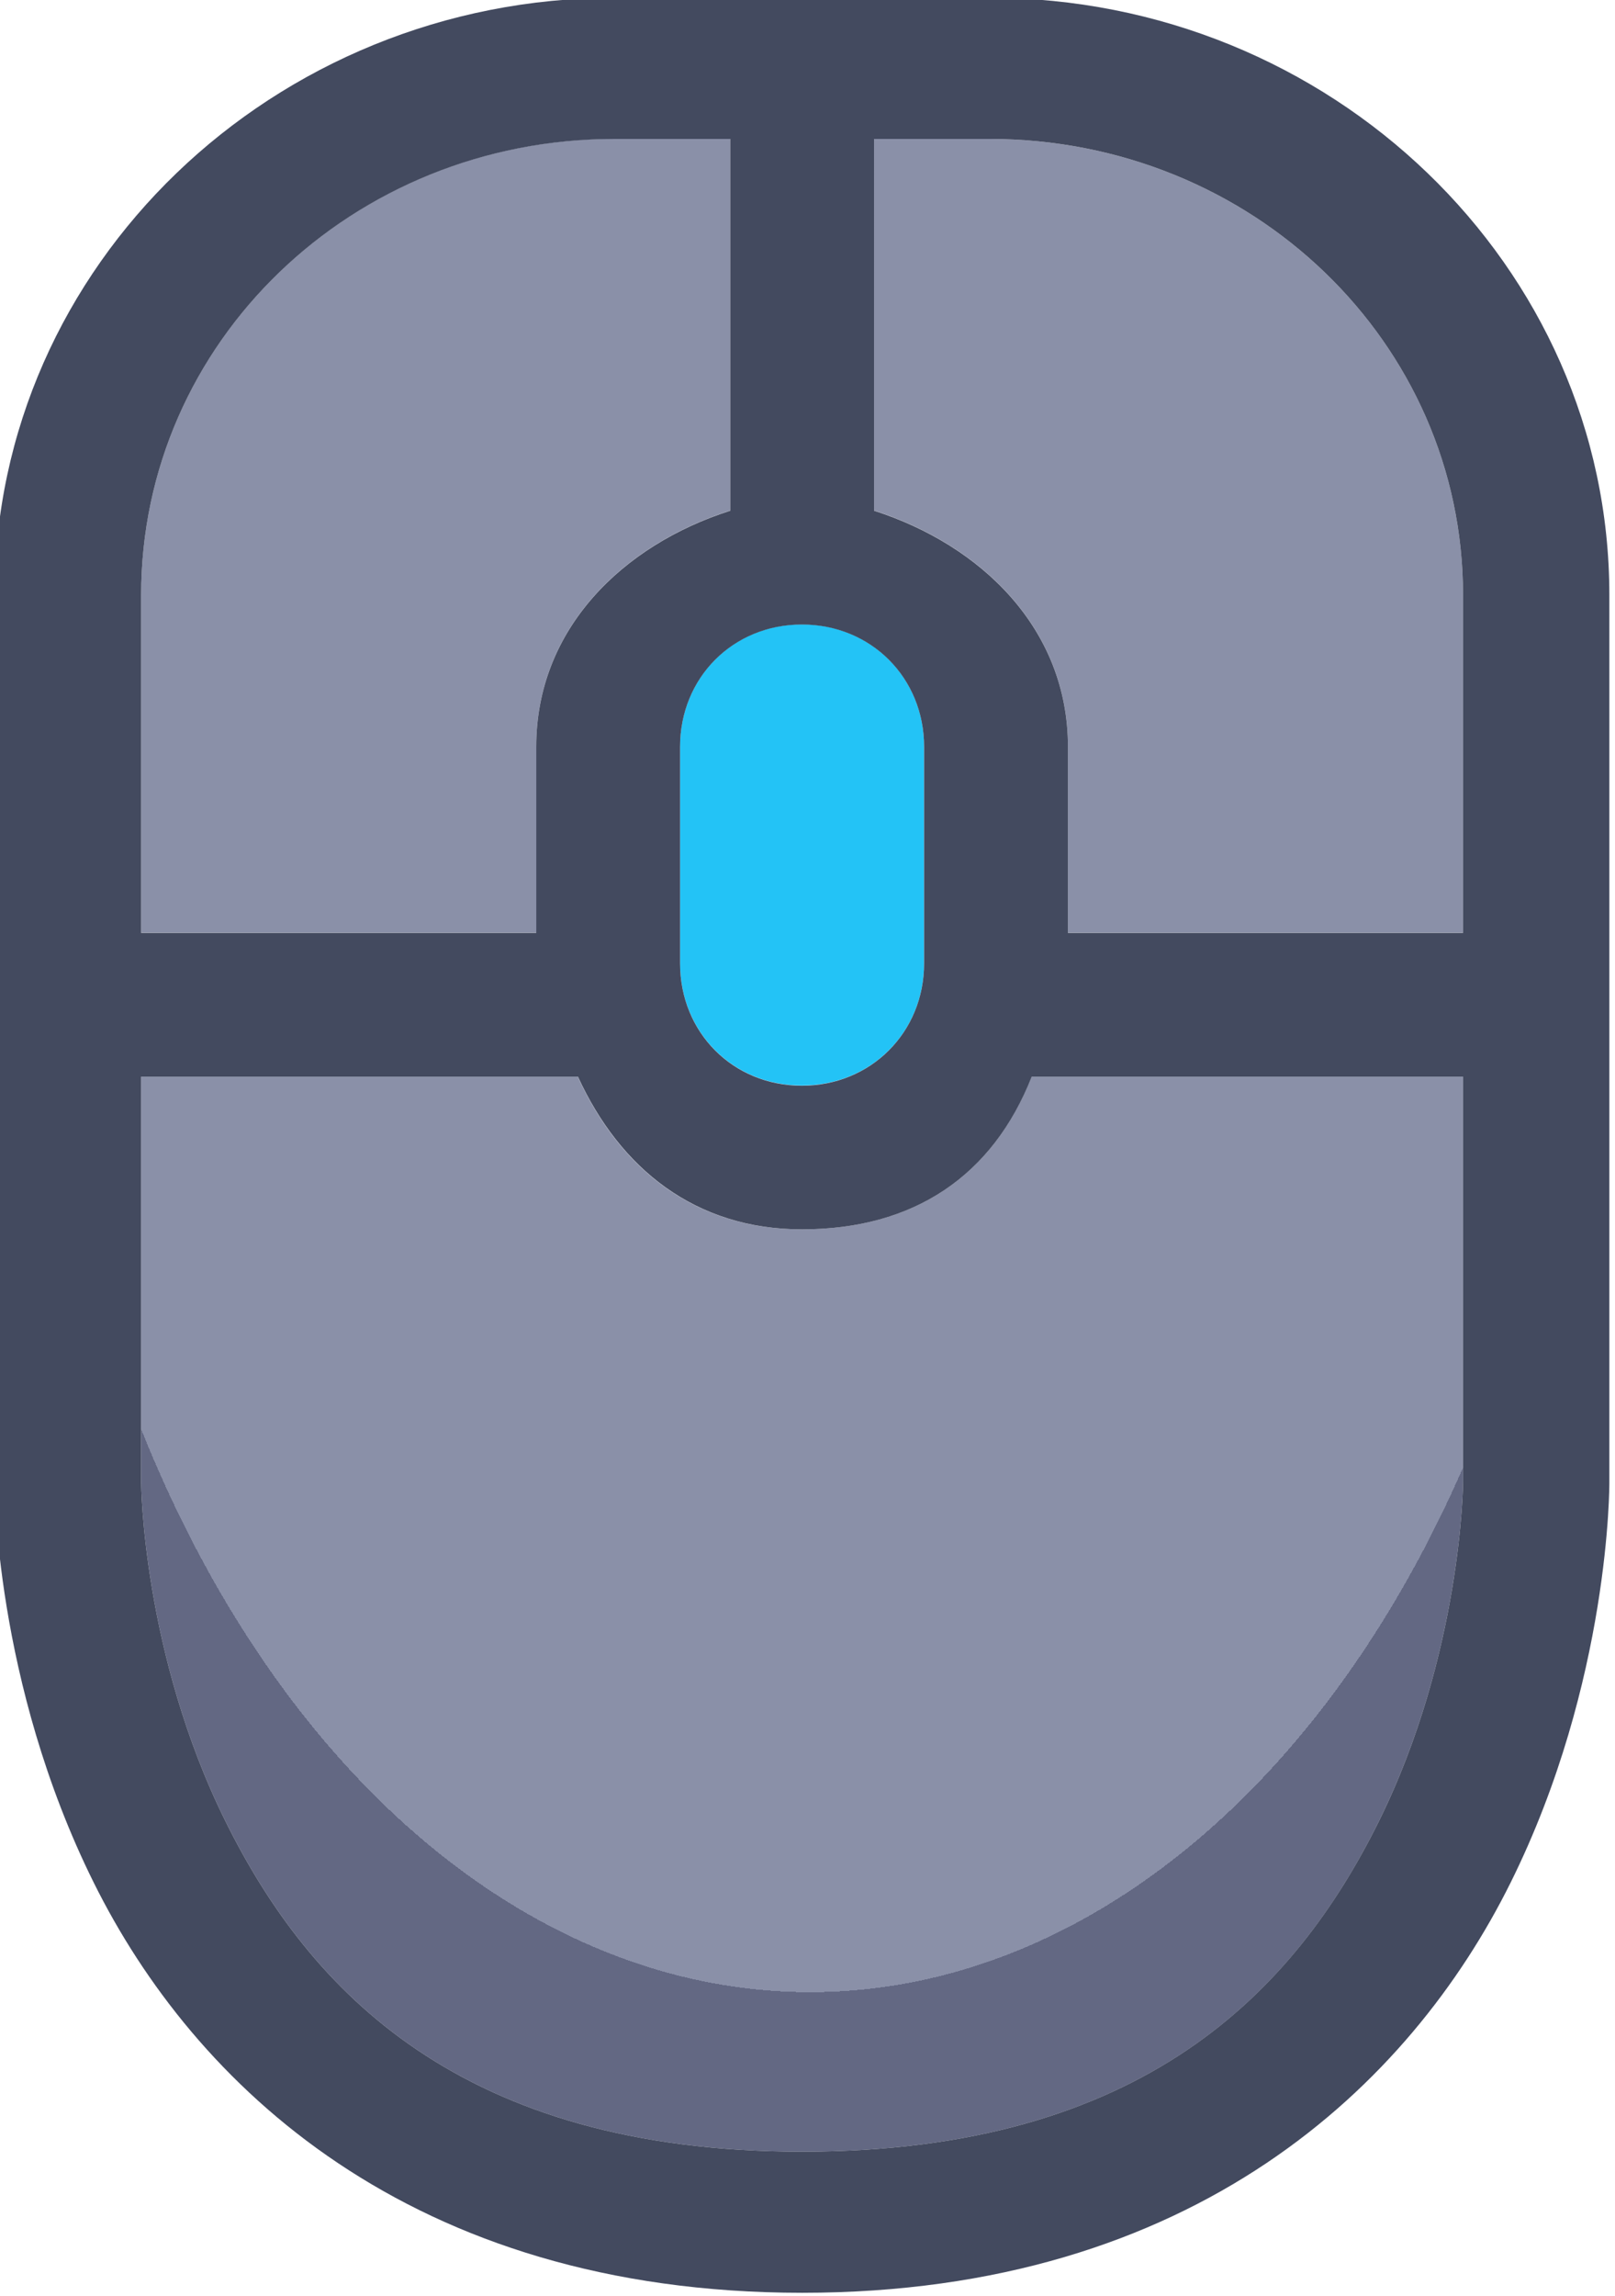 <?xml version="1.0" encoding="UTF-8" standalone="no"?>
<!-- Created with Inkscape (http://www.inkscape.org/) -->

<svg
   width="33.732"
   height="47.943"
   viewBox="0 0 8.925 12.685"
   version="1.1"
   id="svg1"
   xml:space="preserve"
   xmlns:xlink="http://www.w3.org/1999/xlink"
   xmlns="http://www.w3.org/2000/svg"
   xmlns:svg="http://www.w3.org/2000/svg"><defs
     id="defs1"><linearGradient
       id="linearGradient2"><stop
         style="stop-color:#8a90a8;stop-opacity:1"
         offset="0.688"
         id="stop39" /><stop
         style="stop-color:#636883;stop-opacity:1;"
         offset="0.688"
         id="stop40" /></linearGradient><radialGradient
       xlink:href="#linearGradient2"
       id="radialGradient154"
       gradientUnits="userSpaceOnUse"
       gradientTransform="matrix(1.702,0,-3.2954374e-8,2.597,-75.626,-55.022)"
       cx="107.793"
       cy="32.751"
       fx="107.793"
       fy="32.751"
       r="3.754" /></defs><g
     id="g140"
     transform="translate(-139.7,-25.4)"
     style="display:inline"><g
       id="g117"
       transform="matrix(0.973,0,0,0.937,39.25,1.977)"><path
         style="color:#000000;display:inline;fill:url(#radialGradient154);stroke-linecap:round;stroke-linejoin:round;stroke-miterlimit:0;-inkscape-stroke:none;paint-order:fill markers stroke"
         d="m 104.039,31.346 v 2.393 c 0,0 0.006,1.008 0.481,2.001 0.475,0.993 1.334,1.944 3.274,1.944 1.94,0 2.799,-0.951 3.273,-1.944 0.474,-0.993 0.48,-2.001 0.48,-2.001 v -2.393 h -2.451 c -0.22,0.584 -0.667,0.9 -1.305,0.9 -0.608,0 -1.033,-0.358 -1.272,-0.9 z"
         id="path109" /><path
         style="color:#000000;display:inline;fill:#23c3f6;fill-opacity:1;stroke-linecap:round;stroke-linejoin:round;stroke-miterlimit:0;-inkscape-stroke:none;paint-order:fill markers stroke"
         d="m 107.792,28.679 c -0.392,0 -0.692,0.314 -0.692,0.721 v 1.277 c 0,0.407 0.3,0.721 0.692,0.721 0.392,0 0.694,-0.314 0.694,-0.721 v -1.277 c 0,-0.407 -0.303,-0.721 -0.694,-0.721 z"
         id="path114" /><path
         style="color:#000000;display:inline;fill:#8a90a8;fill-opacity:1;stroke-linecap:round;stroke-linejoin:round;stroke-miterlimit:0;-inkscape-stroke:none;paint-order:fill markers stroke"
         d="m 108.202,25.816 v 2.192 c 0.608,0.203 1.101,0.696 1.101,1.392 v 1.097 h 2.244 V 28.506 c -1e-5,-1.491 -1.201,-2.689 -2.691,-2.689 z"
         id="path115" /><path
         style="color:#000000;display:inline;fill:#8a90a8;fill-opacity:1;stroke-linecap:round;stroke-linejoin:round;stroke-miterlimit:0;-inkscape-stroke:none;paint-order:fill markers stroke"
         d="m 106.729,25.816 c -1.491,0 -2.69,1.199 -2.69,2.689 v 1.992 h 2.244 v -1.097 c 0,-0.696 0.493,-1.19 1.102,-1.392 v -2.192 z"
         id="path116" /><path
         id="path117"
         style="color:#000000;display:inline;fill:#434a5f;stroke:none;stroke-linecap:round;stroke-linejoin:round;stroke-miterlimit:0;-inkscape-stroke:none;paint-order:fill markers stroke"
         d="m 106.729,24.985 c -1.94,0 -3.522,1.581 -3.522,3.521 v 5.233 c 0,0 -0.005,1.172 0.563,2.359 0.568,1.188 1.794,2.418 4.024,2.418 2.23,0 3.455,-1.23 4.023,-2.418 0.568,-1.188 0.561,-2.359 0.561,-2.359 V 28.506 c 0,-1.94 -1.581,-3.521 -3.521,-3.521 z m 0,0.832 h 0.656 v 2.192 c -0.609,0.202 -1.102,0.696 -1.102,1.392 v 1.097 H 104.039 V 28.506 c 0,-1.491 1.199,-2.689 2.69,-2.689 z m 1.473,0 h 0.654 c 1.491,0 2.691,1.199 2.691,2.689 v 1.992 h -2.244 v -1.097 c 0,-0.696 -0.493,-1.189 -1.101,-1.392 z m -0.41,2.863 c 0.392,0 0.694,0.314 0.694,0.721 v 1.277 c 0,0.407 -0.303,0.721 -0.694,0.721 -0.392,0 -0.692,-0.314 -0.692,-0.721 v -1.277 c 0,-0.407 0.3,-0.721 0.692,-0.721 z m 3.755,2.666 v 2.393 c 0,0 -0.006,1.008 -0.48,2.001 -0.475,0.993 -1.333,1.944 -3.273,1.944 -1.94,0 -2.799,-0.951 -3.274,-1.944 -0.475,-0.993 -0.481,-2.001 -0.481,-2.001 v -2.393 h 2.481 c 0.239,0.541 0.665,0.9 1.272,0.9 0.637,0 1.084,-0.316 1.305,-0.9 z" /></g></g></svg>
